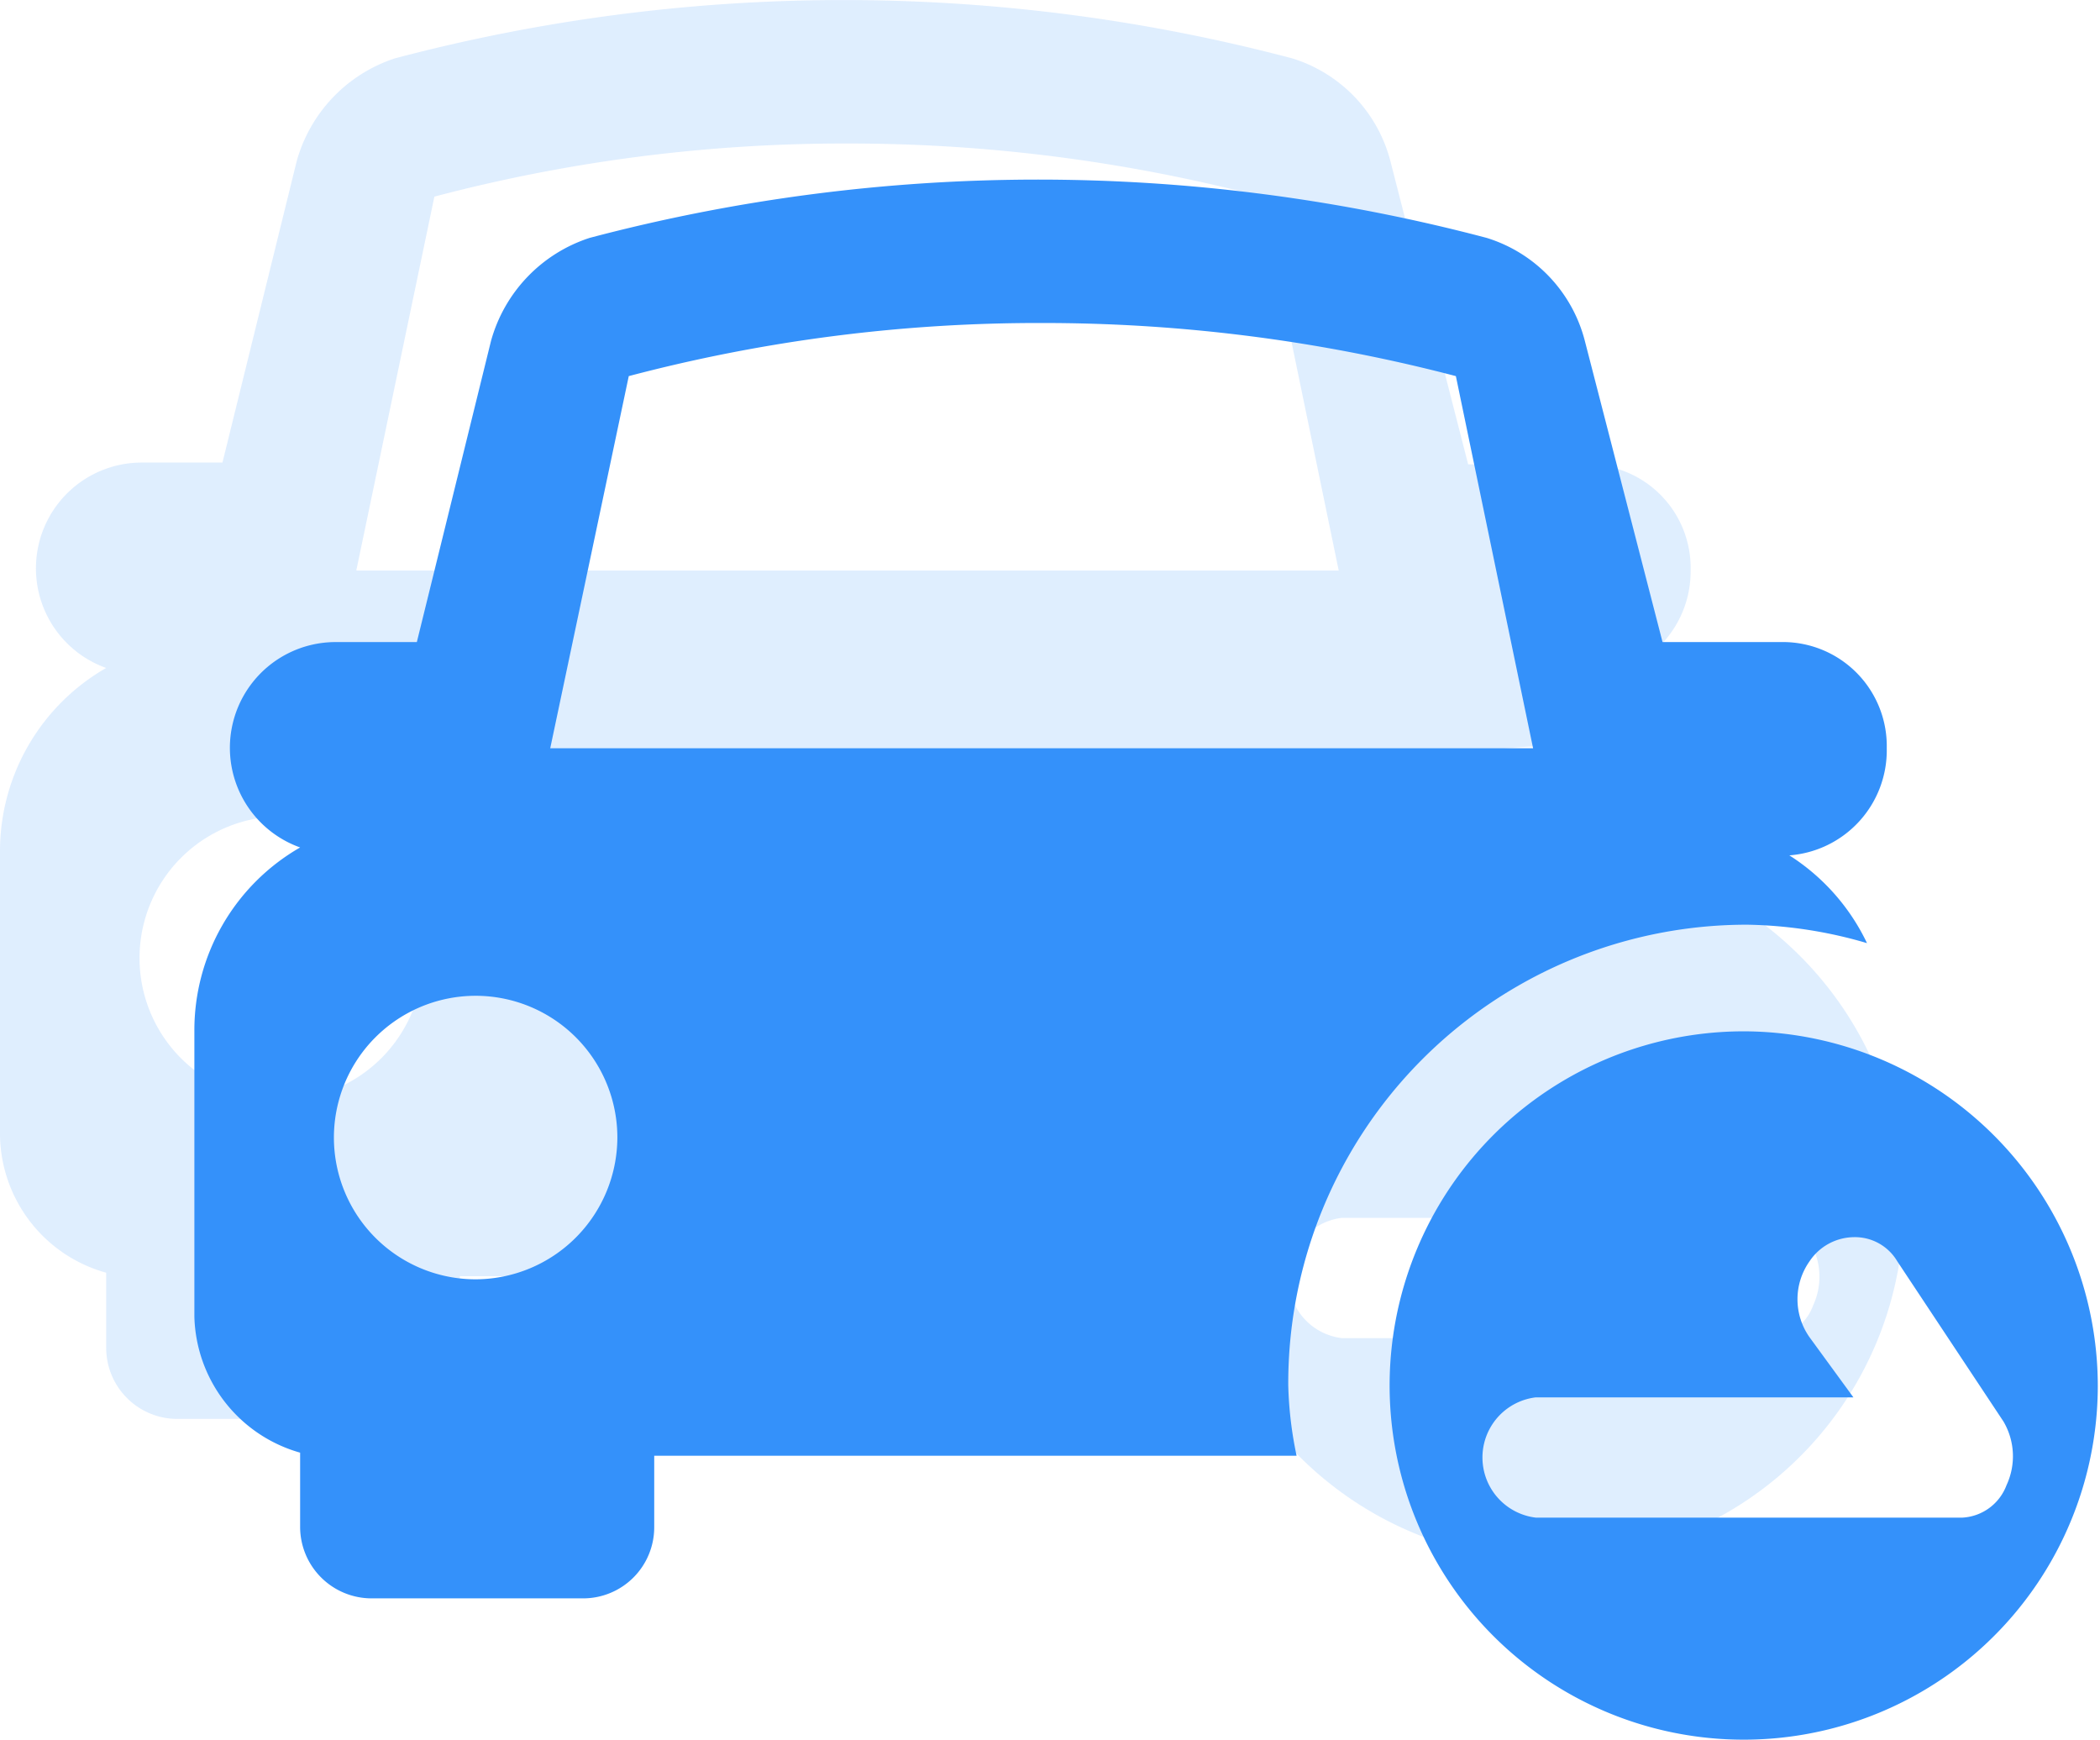 <svg xmlns="http://www.w3.org/2000/svg" viewBox="0 0 47.86 39.64"><defs><style>.cls-1{opacity:0.16;}.cls-2{fill:#3491fa;}</style></defs><g id="图层_2" data-name="图层 2"><g id="图层_1-2" data-name="图层 1"><g class="cls-1"><path class="cls-2" d="M30.58,27.75h7.25l-1-1.37a1.52,1.52,0,0,1,0-1.73,1.24,1.24,0,0,1,1-.55,1.1,1.1,0,0,1,1,.55l2.42,3.65a1.56,1.56,0,0,1,.07,1.45,1.13,1.13,0,0,1-1,.74H30.58a1.38,1.38,0,0,1,0-2.74m4.81-8.34a8.07,8.07,0,1,0,8,8.07,8.09,8.09,0,0,0-8-8.07M9.9,4.48a36.63,36.63,0,0,1,9.43-1.21,37.1,37.1,0,0,1,9.42,1.21L30.51,13H8.12S9.9,4.48,9.9,4.48M6.43,25.06a3.23,3.23,0,1,1,3.21-3.23,3.24,3.24,0,0,1-3.21,3.23m18.5,2.42A10.44,10.44,0,0,1,35.39,17a10.12,10.12,0,0,1,2.73.41,4.88,4.88,0,0,0-1.76-2A2.4,2.4,0,0,0,38.53,13a2.36,2.36,0,0,0-2.41-2.42H33.46L31.69,3.68a3.32,3.32,0,0,0-2.24-2.35A40,40,0,0,0,9,1.33,3.43,3.43,0,0,0,6.76,3.68L5.07,10.54H3.21a2.41,2.41,0,0,0-.79,4.68A4.81,4.81,0,0,0,0,19.41v6.45A3.3,3.3,0,0,0,2.42,29v1.7A1.62,1.62,0,0,0,4,32.33H8.87a1.61,1.61,0,0,0,1.61-1.62h0V29.08H25.12a9.7,9.7,0,0,1-.19-1.6"/></g><path class="cls-2" d="M35,31.84h7.24l-1-1.37a1.5,1.5,0,0,1,0-1.73,1.23,1.23,0,0,1,1-.55,1.12,1.12,0,0,1,1,.55l2.42,3.65a1.56,1.56,0,0,1,.07,1.45,1.14,1.14,0,0,1-1,.74H35a1.38,1.38,0,0,1,0-2.74m4.81-8.34a8.07,8.07,0,1,0,8,8.07,8.09,8.09,0,0,0-8-8.07M14.33,8.57a36.55,36.55,0,0,1,9.42-1.21,37.11,37.11,0,0,1,9.43,1.21l1.76,8.48H12.54s1.79-8.48,1.79-8.48M10.85,29.15a3.23,3.23,0,1,1,3.22-3.23,3.24,3.24,0,0,1-3.22,3.23m18.51,2.42a10.45,10.45,0,0,1,10.46-10.5,10.18,10.18,0,0,1,2.73.42,4.84,4.84,0,0,0-1.77-2A2.4,2.4,0,0,0,43,17.05a2.37,2.37,0,0,0-2.42-2.42H37.89L36.12,7.77a3.32,3.32,0,0,0-2.24-2.35,40,40,0,0,0-20.44,0,3.43,3.43,0,0,0-2.25,2.35L9.5,14.63H7.64a2.41,2.41,0,0,0-.8,4.68A4.8,4.8,0,0,0,4.43,23.5V30A3.31,3.31,0,0,0,6.84,33.1v1.7a1.63,1.63,0,0,0,1.62,1.62h4.83a1.62,1.62,0,0,0,1.62-1.62h0V33.17H29.55a8.73,8.73,0,0,1-.19-1.6"/></g></g></svg>